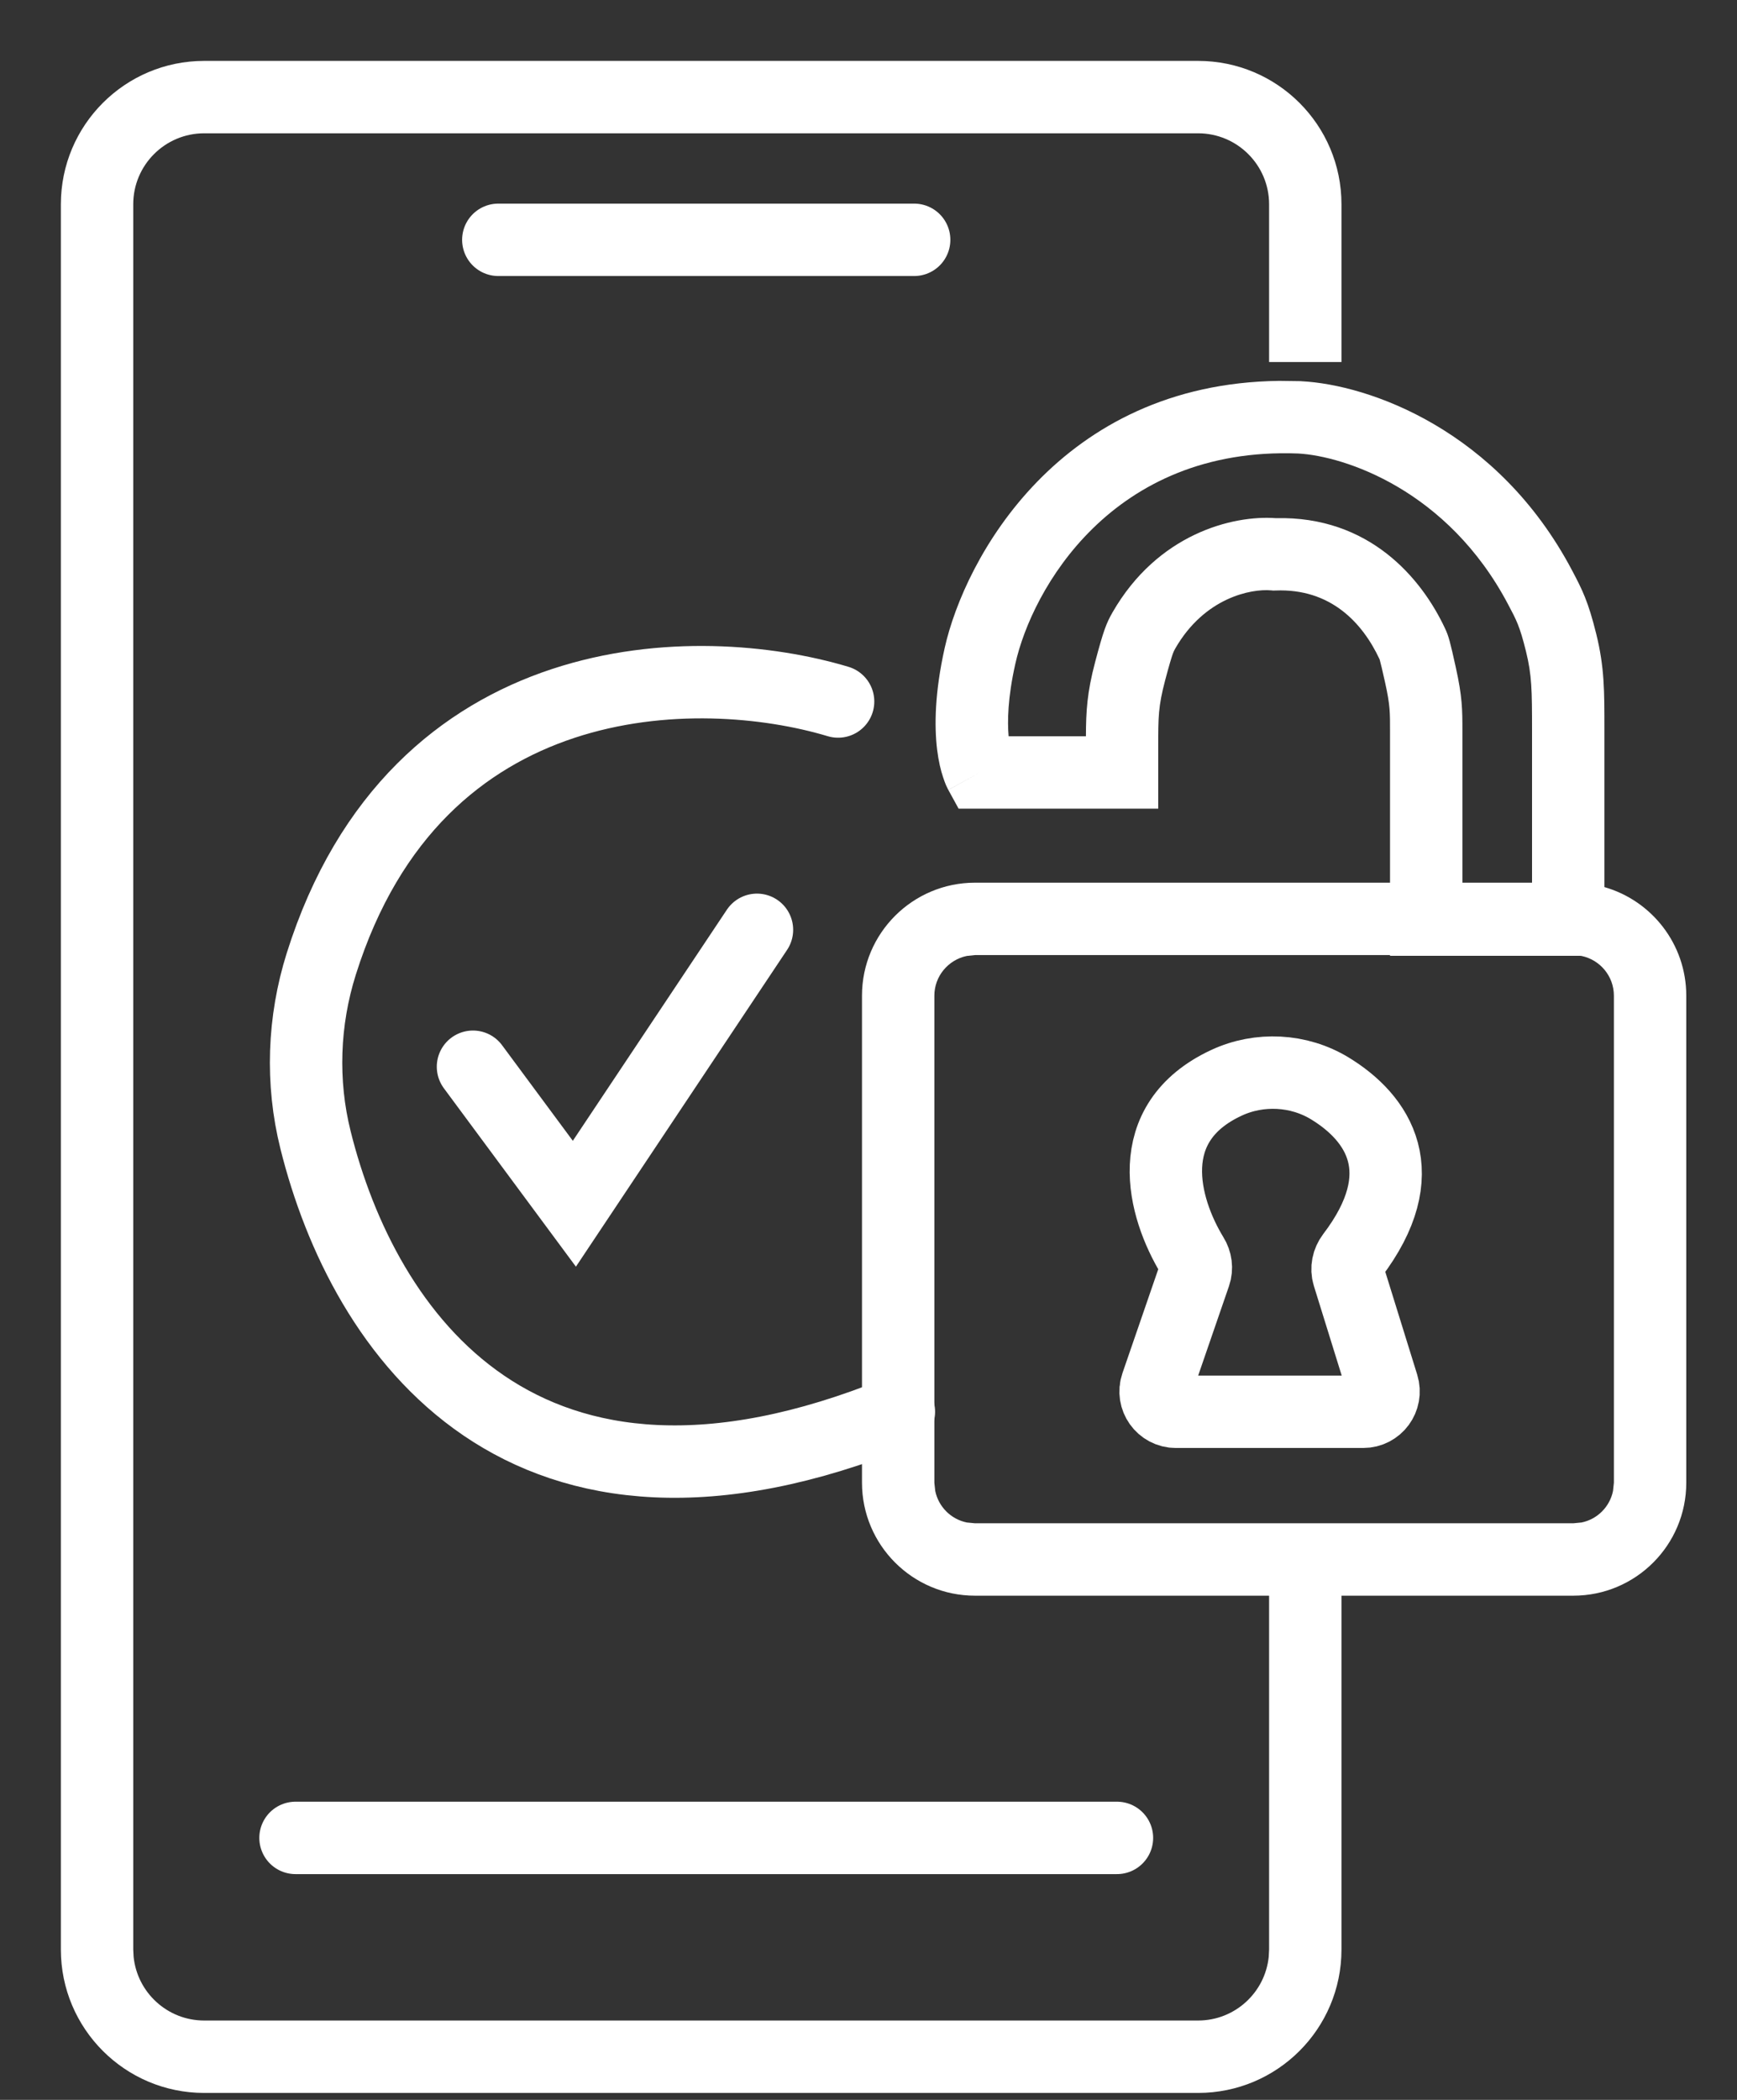 <svg width="24" height="29" viewBox="0 0 24 29" fill="none" xmlns="http://www.w3.org/2000/svg">
<rect x="0" y="0" width="24" height="29" fill="#333333" stroke="none"/>
<path d="M6.535 14.732L7.936 16.624L10.459 12.841" stroke="#ffffff" stroke-linecap="round"/>
<path d="M17.975 5.264L17.981 5.265C18.912 5.312 20.695 5.933 21.722 7.879C21.863 8.146 21.944 8.306 22.055 8.754C22.17 9.219 22.168 9.546 22.168 10.079V12.251C22.821 12.438 23.299 13.038 23.299 13.751V20.477C23.299 21.339 22.6 22.037 21.738 22.037H13.471C12.61 22.037 11.911 21.339 11.91 20.477V13.751C11.91 12.889 12.609 12.191 13.471 12.19H19.206V10.095C19.206 9.841 19.208 9.743 19.139 9.431C19.099 9.25 19.078 9.165 19.066 9.121C19.063 9.112 19.062 9.106 19.061 9.104C18.824 8.597 18.382 8.125 17.625 8.155L17.593 8.156L17.562 8.153C17.286 8.129 16.642 8.253 16.238 8.957C16.221 8.988 16.218 8.993 16.205 9.028C16.186 9.082 16.155 9.182 16.099 9.394C16.003 9.755 16.003 9.908 16.003 10.306V11.168H13.245L13.103 10.909L13.541 10.668L13.103 10.908L13.102 10.906L13.1 10.904C13.099 10.902 13.098 10.9 13.097 10.898C13.095 10.893 13.093 10.888 13.09 10.883C13.085 10.872 13.079 10.86 13.072 10.846C13.06 10.816 13.044 10.778 13.03 10.732C12.999 10.64 12.968 10.514 12.948 10.352C12.909 10.029 12.914 9.568 13.053 8.947C13.329 7.716 14.637 5.296 17.675 5.26L17.975 5.264ZM13.471 13.19L13.358 13.202C13.103 13.255 12.91 13.48 12.91 13.751V20.477L12.922 20.59C12.967 20.809 13.139 20.981 13.358 21.026L13.471 21.037H21.738L21.852 21.026C22.07 20.982 22.243 20.809 22.287 20.59L22.299 20.477V13.751C22.299 13.48 22.107 13.255 21.852 13.202L21.833 13.2H19.206V13.19H13.471ZM17.936 6.263C15.359 6.164 14.257 8.148 14.029 9.166C13.923 9.637 13.918 9.964 13.936 10.168H15.004C15.006 9.821 15.018 9.57 15.133 9.137C15.247 8.707 15.286 8.608 15.37 8.46C15.994 7.372 17.032 7.112 17.628 7.156C18.916 7.124 19.64 7.981 19.967 8.681C20.017 8.787 20.038 8.87 20.114 9.214C20.205 9.622 20.206 9.8 20.206 10.095V12.19H21.168V10.079C21.168 9.537 21.166 9.325 21.084 8.994C20.998 8.646 20.952 8.563 20.837 8.346C20.004 6.767 18.578 6.298 17.936 6.263Z" fill="#ffffff"/>
<path d="M16.554 0.841C17.648 0.841 18.535 1.727 18.535 2.821V5H17.535V2.821C17.535 2.28 17.095 1.841 16.554 1.841H2.821C2.28 1.841 1.841 2.28 1.841 2.821V26.924L1.846 27.023C1.896 27.518 2.314 27.904 2.821 27.904H16.554C17.062 27.904 17.48 27.518 17.53 27.023L17.535 26.924V22H18.535V26.924C18.535 28.018 17.648 28.904 16.554 28.904H2.821C1.728 28.904 0.841 28.017 0.841 26.924V2.821C0.841 1.728 1.728 0.841 2.821 0.841H16.554Z" fill="#ffffff"/>
<path d="M6.885 3.312H12.631" stroke="#ffffff" stroke-linecap="round"/>
<path d="M4.083 25.382L15.433 25.382" stroke="#ffffff" stroke-linecap="round"/>
<path d="M11.58 9.688C9.649 9.109 5.755 9.133 4.439 13.312C4.191 14.099 4.16 14.945 4.36 15.745C5.02 18.397 7.213 21.619 12.42 19.497" stroke="#ffffff" stroke-linecap="round"/>
<path d="M16.946 14.954C15.753 15.508 16.066 16.674 16.477 17.347C16.524 17.422 16.537 17.515 16.508 17.599L15.982 19.125C15.919 19.307 16.054 19.497 16.247 19.497H18.836C19.025 19.497 19.16 19.314 19.104 19.133L18.631 17.61C18.603 17.519 18.624 17.421 18.681 17.345C19.558 16.195 19.043 15.438 18.374 15.031C17.945 14.77 17.401 14.742 16.946 14.954Z" stroke="#ffffff" stroke-linecap="round"/>
</svg>
